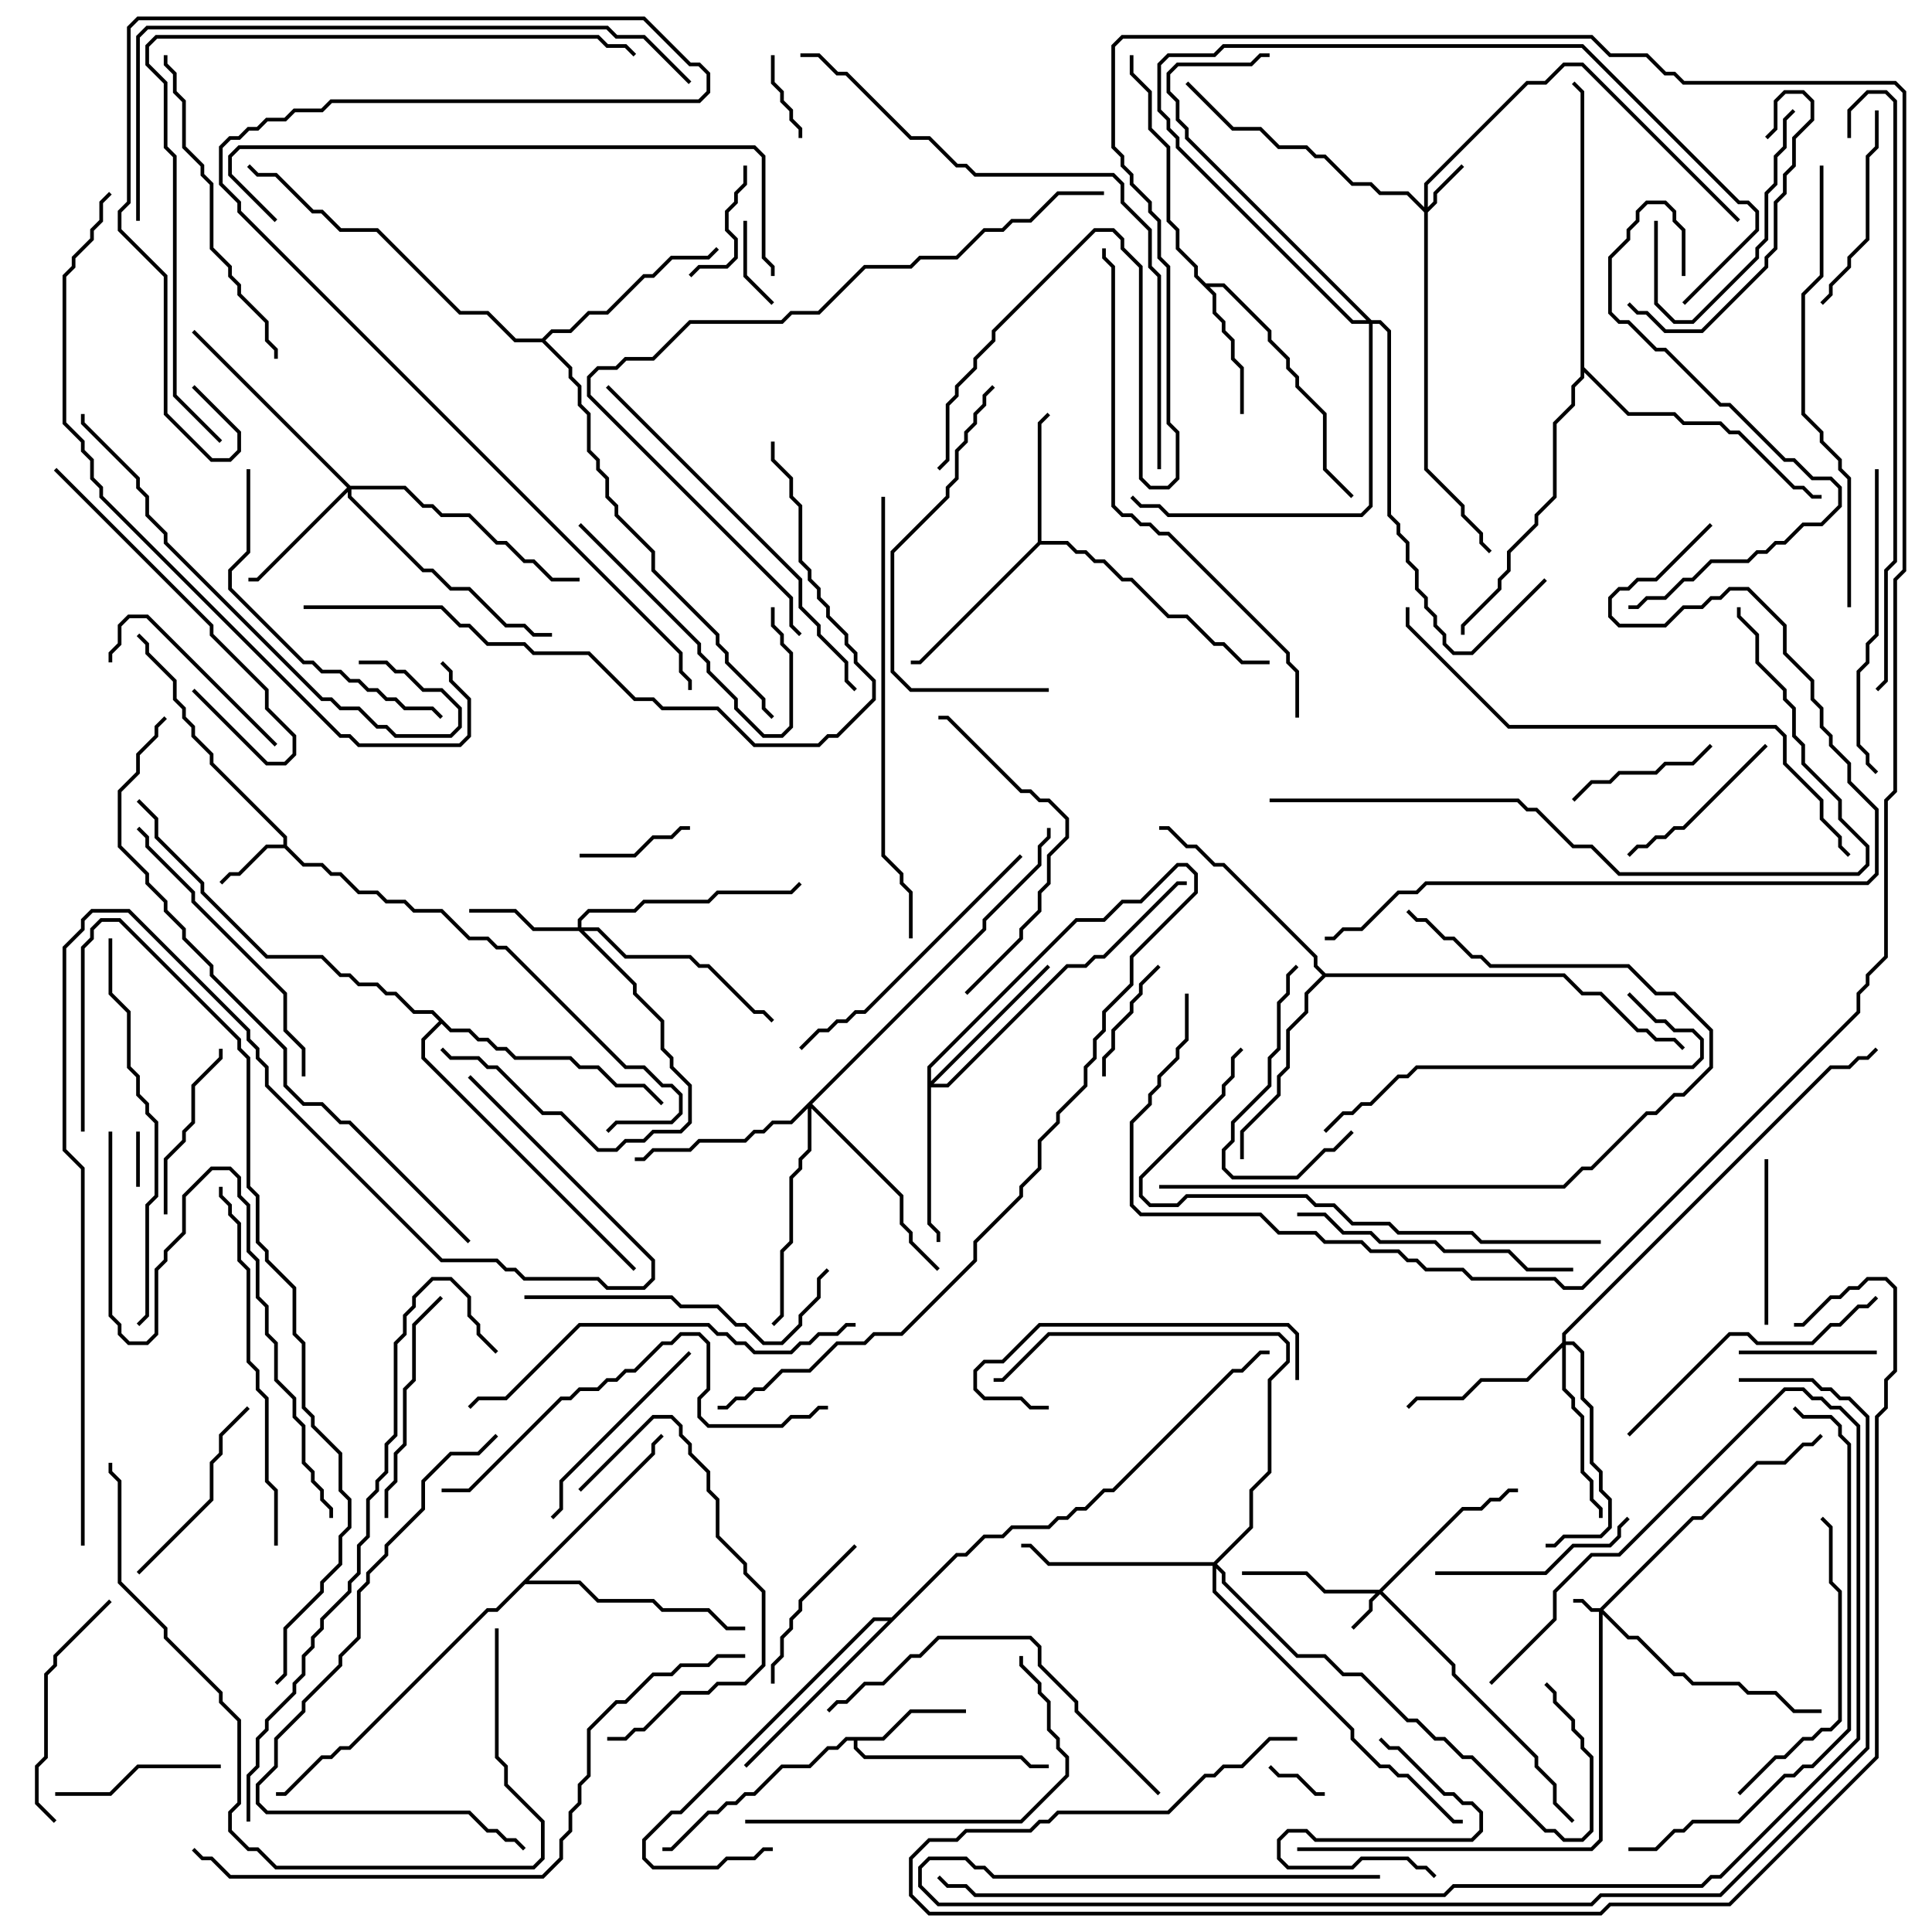 <svg version="1.1" width="105" height="105" xmlns="http://www.w3.org/2000/svg"><path d="M15.4,45.9L15.4,45.541L11.4,41.541L11.4,41.041L10.4,40.041L10.4,39.541L9.9,39.041L9.9,38.541L9.4,38.041L9.4,37.041L7.9,35.541L7.9,35.041L7.429,34.571L7.571,34.429L8.1,34.959L8.1,35.459L9.6,36.959L9.6,37.959L10.1,38.459L10.1,38.959L10.6,39.459L10.6,39.959L11.6,40.959L11.6,41.459L15.6,45.459L15.6,45.959L16.541,46.9L17.541,46.9L18.041,47.4L18.541,47.4L19.541,48.4L20.541,48.4L21.041,48.9L22.041,48.9L22.541,49.4L24.041,49.4L25.541,50.9L26.541,50.9L27.041,51.4L27.541,51.4L34.041,57.9L35.041,57.9L36.041,58.9L36.541,58.9L37.1,59.459L37.1,60.541L36.541,61.1L33.541,61.1L33.071,61.571L32.929,61.429L33.459,60.9L36.459,60.9L36.9,60.459L36.9,59.541L36.459,59.1L35.959,59.1L34.959,58.1L33.959,58.1L27.459,51.6L26.959,51.6L26.459,51.1L25.459,51.1L23.959,49.6L22.459,49.6L21.959,49.1L20.959,49.1L20.459,48.6L19.459,48.6L18.459,47.6L17.959,47.6L17.459,47.1L16.459,47.1L15.459,46.1L14.541,46.1L13.041,47.6L12.541,47.6L12.071,48.071L11.929,47.929L12.459,47.4L12.959,47.4L14.459,45.9z" stroke="none"/><path d="M47.959,94.4L49.459,92.9L52.5,92.9L52.5,93.1L49.541,93.1L48.041,94.6L46.6,94.6L46.6,94.959L47.041,95.4L55.541,95.4L56.041,95.9L57,95.9L57,96.1L55.959,96.1L55.459,95.6L46.959,95.6L46.4,95.041L46.4,94.6L46.041,94.6L45.541,95.1L45.041,95.1L44.041,96.1L42.541,96.1L41.041,97.6L40.541,97.6L40.041,98.1L39.541,98.1L39.041,98.6L38.541,98.6L36.541,100.6L36,100.6L36,100.4L36.459,100.4L38.459,98.4L38.959,98.4L39.459,97.9L39.959,97.9L40.459,97.4L40.959,97.4L42.459,95.9L43.959,95.9L44.959,94.9L45.459,94.9L45.959,94.4z" stroke="none"/><path d="M56.4,29.459L56.4,22.959L56.929,22.429L57.071,22.571L56.6,23.041L56.6,29.4L58.041,29.4L58.541,29.9L59.041,29.9L59.541,30.4L60.041,30.4L61.041,31.4L61.541,31.4L63.541,33.4L64.541,33.4L66.041,34.9L66.541,34.9L67.541,35.9L69,35.9L69,36.1L67.459,36.1L66.459,35.1L65.959,35.1L64.459,33.6L63.459,33.6L61.459,31.6L60.959,31.6L59.959,30.6L59.459,30.6L58.959,30.1L58.459,30.1L57.959,29.6L56.541,29.6L50.041,36.1L49.5,36.1L49.5,35.9L49.959,35.9z" stroke="none"/><path d="M65.541,15.4L66.541,15.4L69.1,17.959L69.1,18.459L70.1,19.459L70.1,19.959L70.6,20.459L70.6,20.959L72.1,22.459L72.1,25.459L73.571,26.929L73.429,27.071L71.9,25.541L71.9,22.541L70.4,21.041L70.4,20.541L69.9,20.041L69.9,19.541L68.9,18.541L68.9,18.041L66.459,15.6L65.741,15.6L66.1,15.959L66.1,16.959L66.6,17.459L66.6,17.959L67.1,18.459L67.1,19.459L67.6,19.959L67.6,22.5L67.4,22.5L67.4,20.041L66.9,19.541L66.9,18.541L66.4,18.041L66.4,17.541L65.9,17.041L65.9,16.041L64.9,15.041L64.9,14.541L63.9,13.541L63.9,12.541L63.4,12.041L63.4,8.041L62.4,7.041L62.4,5.041L61.4,4.041L61.4,3L61.6,3L61.6,3.959L62.6,4.959L62.6,6.959L63.6,7.959L63.6,11.959L64.1,12.459L64.1,13.459L65.1,14.459L65.1,14.959z" stroke="none"/><path d="M29.459,18.4L29.959,17.9L30.959,17.9L31.959,16.9L32.959,16.9L34.959,14.9L35.459,14.9L36.459,13.9L38.459,13.9L38.929,13.429L39.071,13.571L38.541,14.1L36.541,14.1L35.541,15.1L35.041,15.1L33.041,17.1L32.041,17.1L31.041,18.1L30.041,18.1L29.641,18.5L31.1,19.959L31.1,20.459L31.6,20.959L31.6,21.959L32.1,22.459L32.1,24.459L32.6,24.959L32.6,25.459L33.1,25.959L33.1,26.959L33.6,27.459L33.6,27.959L35.6,29.959L35.6,30.959L39.1,34.459L39.1,34.959L39.6,35.459L39.6,35.959L41.6,37.959L41.6,38.459L42.071,38.929L41.929,39.071L41.4,38.541L41.4,38.041L39.4,36.041L39.4,35.541L38.9,35.041L38.9,34.541L35.4,31.041L35.4,30.041L33.4,28.041L33.4,27.541L32.9,27.041L32.9,26.041L32.4,25.541L32.4,25.041L31.9,24.541L31.9,22.541L31.4,22.041L31.4,21.041L30.9,20.541L30.9,20.041L29.459,18.6L27.959,18.6L26.459,17.1L24.959,17.1L20.459,12.6L18.459,12.6L17.459,11.6L16.959,11.6L14.959,9.6L13.959,9.6L13.429,9.071L13.571,8.929L14.041,9.4L15.041,9.4L17.041,11.4L17.541,11.4L18.541,12.4L20.541,12.4L25.041,16.9L26.541,16.9L28.041,18.4z" stroke="none"/><path d="M35.4,78.959L35.4,78.459L35.929,77.929L36.071,78.071L35.6,78.541L35.6,79.041L28.741,85.9L31.541,85.9L32.541,86.9L35.541,86.9L36.041,87.4L38.541,87.4L39.541,88.4L40.5,88.4L40.5,88.6L39.459,88.6L38.459,87.6L35.959,87.6L35.459,87.1L32.459,87.1L31.459,86.1L28.541,86.1L27.041,87.6L26.541,87.6L19.041,95.1L18.541,95.1L18.041,95.6L17.541,95.6L15.541,97.6L15,97.6L15,97.4L15.459,97.4L17.459,95.4L17.959,95.4L18.459,94.9L18.959,94.9L26.459,87.4L26.959,87.4z" stroke="none"/><path d="M72.041,52.9L85.041,52.9L86.041,53.9L87.041,53.9L89.041,55.9L89.541,55.9L90.041,56.4L91.041,56.4L91.571,56.929L91.429,57.071L90.959,56.6L89.959,56.6L89.459,56.1L88.959,56.1L86.959,54.1L85.959,54.1L84.959,53.1L72.041,53.1L71.1,54.041L71.1,55.041L70.1,56.041L70.1,58.041L69.6,58.541L69.6,59.541L67.6,61.541L67.6,63L67.4,63L67.4,61.459L69.4,59.459L69.4,58.459L69.9,57.959L69.9,55.959L70.9,54.959L70.9,53.959L71.859,53L71.4,52.541L71.4,52.041L66.459,47.1L65.959,47.1L64.959,46.1L64.459,46.1L63.459,45.1L63,45.1L63,44.9L63.541,44.9L64.541,45.9L65.041,45.9L66.041,46.9L66.541,46.9L71.6,51.959L71.6,52.459z" stroke="none"/><path d="M48.459,87.9L51.959,84.4L52.459,84.4L53.459,83.4L54.459,83.4L54.959,82.9L56.959,82.9L57.459,82.4L57.959,82.4L58.459,81.9L58.959,81.9L59.959,80.9L60.459,80.9L66.959,74.4L67.459,74.4L68.459,73.4L69,73.4L69,73.6L68.541,73.6L67.541,74.6L67.041,74.6L60.541,81.1L60.041,81.1L59.041,82.1L58.541,82.1L58.041,82.6L57.541,82.6L57.041,83.1L55.041,83.1L54.541,83.6L53.541,83.6L52.541,84.6L52.041,84.6L40.571,96.071L40.429,95.929L48.259,88.1L47.541,88.1L37.041,98.6L36.541,98.6L35.1,100.041L35.1,100.959L35.541,101.4L38.959,101.4L39.459,100.9L40.959,100.9L41.459,100.4L42,100.4L42,100.6L41.541,100.6L41.041,101.1L39.541,101.1L39.041,101.6L35.459,101.6L34.9,101.041L34.9,99.959L36.459,98.4L36.959,98.4L47.459,87.9z" stroke="none"/><path d="M24.541,55.9L25.541,55.9L26.041,56.4L26.541,56.4L27.041,56.9L27.541,56.9L28.041,57.4L31.041,57.4L31.541,57.9L32.541,57.9L33.541,58.9L35.041,58.9L36.071,59.929L35.929,60.071L34.959,59.1L33.459,59.1L32.459,58.1L31.459,58.1L30.959,57.6L27.959,57.6L27.459,57.1L26.959,57.1L26.459,56.6L25.959,56.6L25.459,56.1L24.459,56.1L24,55.641L23.1,56.541L23.1,57.459L34.571,68.929L34.429,69.071L22.9,57.541L22.9,56.459L23.859,55.5L23.459,55.1L22.459,55.1L21.459,54.1L20.959,54.1L20.459,53.6L19.459,53.6L18.959,53.1L18.459,53.1L17.459,52.1L14.459,52.1L10.9,48.541L10.9,48.041L8.4,45.541L8.4,44.541L7.429,43.571L7.571,43.429L8.6,44.459L8.6,45.459L11.1,47.959L11.1,48.459L14.541,51.9L17.541,51.9L18.541,52.9L19.041,52.9L19.541,53.4L20.541,53.4L21.041,53.9L21.541,53.9L22.541,54.9L23.541,54.9z" stroke="none"/><path d="M85.9,5.041L85.429,4.571L85.571,4.429L86.1,4.959L86.1,19.959L88.541,22.4L91.041,22.4L91.541,22.9L93.541,22.9L94.041,23.4L94.541,23.4L97.541,26.4L98.041,26.4L98.541,26.9L99,26.9L99,27.1L98.459,27.1L97.959,26.6L97.459,26.6L94.459,23.6L93.959,23.6L93.459,23.1L91.459,23.1L90.959,22.6L88.459,22.6L86.1,20.241L86.1,20.541L85.6,21.041L85.6,22.041L84.6,23.041L84.6,27.041L83.6,28.041L83.6,28.541L82.1,30.041L82.1,31.041L81.6,31.541L81.6,32.041L79.6,34.041L79.6,34.5L79.4,34.5L79.4,33.959L81.4,31.959L81.4,31.459L81.9,30.959L81.9,29.959L83.4,28.459L83.4,27.959L84.4,26.959L84.4,22.959L85.4,21.959L85.4,20.959L85.9,20.459z" stroke="none"/><path d="M86.959,87.4L91.959,82.4L92.459,82.4L95.459,79.4L96.959,79.4L97.959,78.4L98.459,78.4L98.929,77.929L99.071,78.071L98.541,78.6L98.041,78.6L97.041,79.6L95.541,79.6L92.541,82.6L92.041,82.6L87.141,87.5L88.541,88.9L89.041,88.9L91.041,90.9L91.541,90.9L92.041,91.4L94.541,91.4L95.041,91.9L96.541,91.9L97.541,92.9L99,92.9L99,93.1L97.459,93.1L96.459,92.1L94.959,92.1L94.459,91.6L91.959,91.6L91.459,91.1L90.959,91.1L88.959,89.1L88.459,89.1L87.1,87.741L87.1,100.041L86.541,100.6L70.5,100.6L70.5,100.4L86.459,100.4L86.9,99.959L86.9,87.6L86.459,87.6L85.959,87.1L85.5,87.1L85.5,86.9L86.041,86.9L86.541,87.4z" stroke="none"/><path d="M74.959,86.4L79.459,81.9L80.459,81.9L80.959,81.4L81.459,81.4L81.959,80.9L82.5,80.9L82.5,81.1L82.041,81.1L81.541,81.6L81.041,81.6L80.541,82.1L79.541,82.1L75.141,86.5L79.1,90.459L79.1,90.959L83.6,95.459L83.6,95.959L84.6,96.959L84.6,97.959L85.571,98.929L85.429,99.071L84.4,98.041L84.4,97.041L83.4,96.041L83.4,95.541L78.9,91.041L78.9,90.541L75,86.641L74.6,87.041L74.6,87.541L73.571,88.571L73.429,88.429L74.4,87.459L74.4,86.959L74.759,86.6L71.959,86.6L70.959,85.6L67.5,85.6L67.5,85.4L71.041,85.4L72.041,86.4z" stroke="none"/><path d="M77.4,11.259L77.4,9.959L82.959,4.4L83.959,4.4L84.959,3.4L86.041,3.4L94.571,11.929L94.429,12.071L85.959,3.6L85.041,3.6L84.041,4.6L83.041,4.6L77.6,10.041L77.6,11.259L77.9,10.959L77.9,10.459L79.429,8.929L79.571,9.071L78.1,10.541L78.1,11.041L77.6,11.541L77.6,25.459L79.6,27.459L79.6,27.959L80.6,28.959L80.6,29.459L81.071,29.929L80.929,30.071L80.4,29.541L80.4,29.041L79.4,28.041L79.4,27.541L77.4,25.541L77.4,11.541L76.459,10.6L74.959,10.6L74.459,10.1L73.459,10.1L71.959,8.6L71.459,8.6L70.959,8.1L69.459,8.1L68.459,7.1L66.959,7.1L64.429,4.571L64.571,4.429L67.041,6.9L68.541,6.9L69.541,7.9L71.041,7.9L71.541,8.4L72.041,8.4L73.541,9.9L74.541,9.9L75.041,10.4L76.541,10.4z" stroke="none"/><path d="M31.4,50.4L31.4,49.959L31.959,49.4L34.459,49.4L34.959,48.9L38.459,48.9L38.959,48.4L42.959,48.4L43.429,47.929L43.571,48.071L43.041,48.6L39.041,48.6L38.541,49.1L35.041,49.1L34.541,49.6L32.041,49.6L31.6,50.041L31.6,50.4L32.541,50.4L34.041,51.9L37.541,51.9L38.041,52.4L38.541,52.4L41.041,54.9L41.541,54.9L42.071,55.429L41.929,55.571L41.459,55.1L40.959,55.1L38.459,52.6L37.959,52.6L37.459,52.1L33.959,52.1L32.459,50.6L31.741,50.6L34.6,53.459L34.6,53.959L36.1,55.459L36.1,56.959L36.6,57.459L36.6,57.959L37.6,58.959L37.6,61.041L37.041,61.6L35.541,61.6L35.041,62.1L34.041,62.1L33.541,62.6L32.459,62.6L30.459,60.6L29.459,60.6L26.959,58.1L26.459,58.1L25.959,57.6L24.459,57.6L23.929,57.071L24.071,56.929L24.541,57.4L26.041,57.4L26.541,57.9L27.041,57.9L29.541,60.4L30.541,60.4L32.541,62.4L33.459,62.4L33.959,61.9L34.959,61.9L35.459,61.4L36.959,61.4L37.4,60.959L37.4,59.041L36.4,58.041L36.4,57.541L35.9,57.041L35.9,55.541L34.4,54.041L34.4,53.541L31.459,50.6L28.959,50.6L27.959,49.6L25.5,49.6L25.5,49.4L28.041,49.4L29.041,50.4z" stroke="none"/><path d="M19.041,26.4L22.041,26.4L23.041,27.4L23.541,27.4L24.041,27.9L25.541,27.9L27.041,29.4L27.541,29.4L28.541,30.4L29.041,30.4L30.041,31.4L31.5,31.4L31.5,31.6L29.959,31.6L28.959,30.6L28.459,30.6L27.459,29.6L26.959,29.6L25.459,28.1L23.959,28.1L23.459,27.6L22.959,27.6L21.959,26.6L19.1,26.6L19.1,26.959L23.041,30.9L23.541,30.9L24.541,31.9L25.541,31.9L27.541,33.9L28.541,33.9L29.041,34.4L30,34.4L30,34.6L28.959,34.6L28.459,34.1L27.459,34.1L25.459,32.1L24.459,32.1L23.459,31.1L22.959,31.1L18.9,27.041L18.9,26.741L14.041,31.6L13.5,31.6L13.5,31.4L13.959,31.4L18.859,26.5L10.429,18.071L10.571,17.929z" stroke="none"/><path d="M50.4,57.959L58.459,49.9L59.959,49.9L60.959,48.9L61.959,48.9L63.959,46.9L64.541,46.9L65.1,47.459L65.1,48.541L61.6,52.041L61.6,53.541L60.1,55.041L60.1,56.041L59.6,56.541L59.6,57.541L59.1,58.041L59.1,59.041L57.6,60.541L57.6,61.041L56.6,62.041L56.6,63.541L55.6,64.541L55.6,65.041L53.1,67.541L53.1,68.541L49.041,72.6L47.541,72.6L47.041,73.1L45.541,73.1L44.041,74.6L42.541,74.6L41.541,75.6L41.041,75.6L40.541,76.1L40.041,76.1L39.541,76.6L39,76.6L39,76.4L39.459,76.4L39.959,75.9L40.459,75.9L40.959,75.4L41.459,75.4L42.459,74.4L43.959,74.4L45.459,72.9L46.959,72.9L47.459,72.4L48.959,72.4L52.9,68.459L52.9,67.459L55.4,64.959L55.4,64.459L56.4,63.459L56.4,61.959L57.4,60.959L57.4,60.459L58.9,58.959L58.9,57.959L59.4,57.459L59.4,56.459L59.9,55.959L59.9,54.959L61.4,53.459L61.4,51.959L64.9,48.459L64.9,47.541L64.459,47.1L64.041,47.1L62.041,49.1L61.041,49.1L60.041,50.1L58.541,50.1L50.6,58.041L50.6,58.759L56.929,52.429L57.071,52.571L50.741,58.9L51.459,58.9L57.959,52.4L58.959,52.4L59.459,51.9L59.959,51.9L63.959,47.9L64.5,47.9L64.5,48.1L64.041,48.1L60.041,52.1L59.541,52.1L59.041,52.6L58.041,52.6L51.541,59.1L50.6,59.1L50.6,66.459L51.1,66.959L51.1,67.5L50.9,67.5L50.9,67.041L50.4,66.541z" stroke="none"/><path d="M84.9,72.959L84.9,72.459L99.459,57.9L100.459,57.9L100.959,57.4L101.459,57.4L101.929,56.929L102.071,57.071L101.541,57.6L101.041,57.6L100.541,58.1L99.541,58.1L85.1,72.541L85.1,72.9L85.541,72.9L86.1,73.459L86.1,75.959L86.6,76.459L86.6,79.459L87.1,79.959L87.1,80.959L87.6,81.459L87.6,83.041L87.041,83.6L85.041,83.6L84.541,84.1L84,84.1L84,83.9L84.459,83.9L84.959,83.4L86.959,83.4L87.4,82.959L87.4,81.541L86.9,81.041L86.9,80.041L86.4,79.541L86.4,76.541L85.9,76.041L85.9,73.541L85.459,73.1L85.1,73.1L85.1,75.459L85.6,75.959L85.6,76.459L86.1,76.959L86.1,79.959L86.6,80.459L86.6,81.459L87.1,81.959L87.1,82.5L86.9,82.5L86.9,82.041L86.4,81.541L86.4,80.541L85.9,80.041L85.9,77.041L85.4,76.541L85.4,76.041L84.9,75.541L84.9,73.241L83.041,75.1L80.541,75.1L79.541,76.1L77.041,76.1L76.571,76.571L76.429,76.429L76.959,75.9L79.459,75.9L80.459,74.9L82.959,74.9z" stroke="none"/><path d="M53.4,50.459L53.4,49.959L56.4,46.959L56.4,45.959L56.9,45.459L56.9,45L57.1,45L57.1,45.541L56.6,46.041L56.6,47.041L53.6,50.041L53.6,50.541L44.141,60L49.1,64.959L49.1,66.459L49.6,66.959L49.6,67.459L51.071,68.929L50.929,69.071L49.4,67.541L49.4,67.041L48.9,66.541L48.9,65.041L44.1,60.241L44.1,62.541L43.6,63.041L43.6,63.541L43.1,64.041L43.1,67.541L42.6,68.041L42.6,71.541L42.071,72.071L41.929,71.929L42.4,71.459L42.4,67.959L42.9,67.459L42.9,63.959L43.4,63.459L43.4,62.959L43.9,62.459L43.9,60.241L43.041,61.1L42.041,61.1L41.541,61.6L41.041,61.6L40.541,62.1L38.041,62.1L37.541,62.6L35.541,62.6L35.041,63.1L34.5,63.1L34.5,62.9L34.959,62.9L35.459,62.4L37.459,62.4L37.959,61.9L40.459,61.9L40.959,61.4L41.459,61.4L41.959,60.9L42.959,60.9z" stroke="none"/><path d="M65.959,84.9L67.9,82.959L67.9,80.959L68.9,79.959L68.9,74.959L69.9,73.959L69.9,73.041L69.459,72.6L57.041,72.6L54.541,75.1L54,75.1L54,74.9L54.459,74.9L56.959,72.4L69.541,72.4L70.1,72.959L70.1,74.041L69.1,75.041L69.1,80.041L68.1,81.041L68.1,83.041L66.141,85L66.6,85.459L66.6,85.959L70.541,89.9L72.041,89.9L73.041,90.9L74.041,90.9L76.541,93.4L77.041,93.4L78.041,94.4L78.541,94.4L79.541,95.4L80.041,95.4L84.041,99.4L84.541,99.4L85.041,99.9L85.959,99.9L86.4,99.459L86.4,95.541L85.9,95.041L85.9,94.541L85.4,94.041L85.4,93.541L84.4,92.541L84.4,92.041L83.929,91.571L84.071,91.429L84.6,91.959L84.6,92.459L85.6,93.459L85.6,93.959L86.1,94.459L86.1,94.959L86.6,95.459L86.6,99.541L86.041,100.1L84.959,100.1L84.459,99.6L83.959,99.6L79.959,95.6L79.459,95.6L78.459,94.6L77.959,94.6L76.959,93.6L76.459,93.6L73.959,91.1L72.959,91.1L71.959,90.1L70.459,90.1L66.4,86.041L66.4,85.541L66.1,85.241L66.1,86.459L73.6,93.959L73.6,94.459L75.041,95.9L75.541,95.9L76.041,96.4L76.541,96.4L79.041,98.9L79.5,98.9L79.5,99.1L78.959,99.1L76.459,96.6L75.959,96.6L75.459,96.1L74.959,96.1L73.4,94.541L73.4,94.041L65.9,86.541L65.9,85.1L56.959,85.1L55.959,84.1L55.5,84.1L55.5,83.9L56.041,83.9L57.041,84.9z" stroke="none"/><path d="M74.541,17.4L75.041,17.4L75.6,17.959L75.6,27.959L76.1,28.459L76.1,28.959L76.6,29.459L76.6,30.459L77.1,30.959L77.1,31.959L77.6,32.459L77.6,32.959L78.1,33.459L78.1,33.959L78.6,34.459L78.6,34.959L79.041,35.4L79.959,35.4L83.929,31.429L84.071,31.571L80.041,35.6L78.959,35.6L78.4,35.041L78.4,34.541L77.9,34.041L77.9,33.541L77.4,33.041L77.4,32.541L76.9,32.041L76.9,31.041L76.4,30.541L76.4,29.541L75.9,29.041L75.9,28.541L75.4,28.041L75.4,18.041L74.959,17.6L74.6,17.6L74.6,27.541L74.041,28.1L63.459,28.1L62.959,27.6L61.959,27.6L61.429,27.071L61.571,26.929L62.041,27.4L63.041,27.4L63.541,27.9L73.959,27.9L74.4,27.459L74.4,17.6L73.459,17.6L63.9,8.041L63.9,7.541L63.4,7.041L63.4,6.541L62.9,6.041L62.9,3.459L63.459,2.9L65.959,2.9L66.459,2.4L86.041,2.4L94.541,10.9L95.041,10.9L95.6,11.459L95.6,12.541L91.571,16.571L91.429,16.429L95.4,12.459L95.4,11.541L94.959,11.1L94.459,11.1L85.959,2.6L66.541,2.6L66.041,3.1L63.541,3.1L63.1,3.541L63.1,5.959L63.6,6.459L63.6,6.959L64.1,7.459L64.1,7.959L73.541,17.4L74.259,17.4L64.4,7.541L64.4,7.041L63.9,6.541L63.9,5.541L63.4,5.041L63.4,3.959L63.959,3.4L67.959,3.4L68.459,2.9L69,2.9L69,3.1L68.541,3.1L68.041,3.6L64.041,3.6L63.6,4.041L63.6,4.959L64.1,5.459L64.1,6.459L64.6,6.959L64.6,7.459z" stroke="none"/><path d="M7.6,64.5L7.4,64.5L7.4,61.5L7.6,61.5z" stroke="none"/><path d="M68.929,96.071L69.071,95.929L69.541,96.4L70.541,96.4L71.541,97.4L72,97.4L72,97.6L71.459,97.6L70.459,96.6L69.459,96.6z" stroke="none"/><path d="M40.4,12L40.6,12L40.6,14.959L42.071,16.429L41.929,16.571L40.4,15.041z" stroke="none"/><path d="M43.6,7.5L43.4,7.5L43.4,7.041L42.9,6.541L42.9,6.041L42.4,5.541L42.4,5.041L41.9,4.541L41.9,3L42.1,3L42.1,4.459L42.6,4.959L42.6,5.459L43.1,5.959L43.1,6.459L43.6,6.959z" stroke="none"/><path d="M37.5,44.9L37.5,45.1L37.041,45.1L36.541,45.6L35.541,45.6L34.541,46.6L31.5,46.6L31.5,46.4L34.459,46.4L35.459,45.4L36.459,45.4L36.959,44.9z" stroke="none"/><path d="M62.929,52.429L63.071,52.571L62.1,53.541L62.1,54.041L61.6,54.541L61.6,55.041L60.6,56.041L60.6,57.041L60.1,57.541L60.1,58.5L59.9,58.5L59.9,57.459L60.4,56.959L60.4,55.959L61.4,54.959L61.4,54.459L61.9,53.959L61.9,53.459z" stroke="none"/><path d="M40.4,9L40.6,9L40.6,10.041L40.1,10.541L40.1,11.041L39.6,11.541L39.6,12.459L40.1,12.959L40.1,14.041L39.541,14.6L38.041,14.6L37.571,15.071L37.429,14.929L37.959,14.4L39.459,14.4L39.9,13.959L39.9,13.041L39.4,12.541L39.4,11.459L39.9,10.959L39.9,10.459L40.4,9.959z" stroke="none"/><path d="M94.5,73.6L94.5,73.4L102,73.4L102,73.6z" stroke="none"/><path d="M92.929,40.429L93.071,40.571L92.041,41.6L90.541,41.6L90.041,42.1L88.041,42.1L87.541,42.6L86.541,42.6L85.571,43.571L85.429,43.429L86.459,42.4L87.459,42.4L87.959,41.9L89.959,41.9L90.459,41.4L91.959,41.4z" stroke="none"/><path d="M74.929,94.571L75.071,94.429L75.541,94.9L76.041,94.9L78.541,97.4L79.041,97.4L79.541,97.9L80.041,97.9L80.6,98.459L80.6,99.541L80.041,100.1L71.459,100.1L70.959,99.6L70.041,99.6L69.6,100.041L69.6,100.959L70.041,101.4L73.459,101.4L73.959,100.9L76.541,100.9L77.041,101.4L77.541,101.4L78.071,101.929L77.929,102.071L77.459,101.6L76.959,101.6L76.459,101.1L74.041,101.1L73.541,101.6L69.959,101.6L69.4,101.041L69.4,99.959L69.959,99.4L71.041,99.4L71.541,99.9L79.959,99.9L80.4,99.459L80.4,98.541L79.959,98.1L79.459,98.1L78.959,97.6L78.459,97.6L75.959,95.1L75.459,95.1z" stroke="none"/><path d="M46.429,83.929L46.571,84.071L43.6,87.041L43.6,87.541L43.1,88.041L43.1,88.541L42.6,89.041L42.6,90.041L42.1,90.541L42.1,91.5L41.9,91.5L41.9,90.459L42.4,89.959L42.4,88.959L42.9,88.459L42.9,87.959L43.4,87.459L43.4,86.959z" stroke="none"/><path d="M96.1,72L95.9,72L95.9,63L96.1,63z" stroke="none"/><path d="M3,97.6L3,97.4L5.959,97.4L7.459,95.9L12,95.9L12,96.1L7.541,96.1L6.041,97.6z" stroke="none"/><path d="M9.1,66L8.9,66L8.9,62.959L9.9,61.959L9.9,61.459L10.4,60.959L10.4,58.959L11.9,57.459L11.9,57L12.1,57L12.1,57.541L10.6,59.041L10.6,61.041L10.1,61.541L10.1,62.041L9.1,63.041z" stroke="none"/><path d="M70.429,52.429L70.571,52.571L70.1,53.041L70.1,54.041L69.6,54.541L69.6,57.041L69.1,57.541L69.1,59.041L67.1,61.041L67.1,62.041L66.6,62.541L66.6,63.459L67.041,63.9L70.459,63.9L71.959,62.4L72.459,62.4L73.429,61.429L73.571,61.571L72.541,62.6L72.041,62.6L70.541,64.1L66.959,64.1L66.4,63.541L66.4,62.459L66.9,61.959L66.9,60.959L68.9,58.959L68.9,57.459L69.4,56.959L69.4,54.459L69.9,53.959L69.9,52.959z" stroke="none"/><path d="M95.929,40.429L96.071,40.571L91.541,45.1L91.041,45.1L90.541,45.6L90.041,45.6L89.541,46.1L89.041,46.1L88.571,46.571L88.429,46.429L88.959,45.9L89.459,45.9L89.959,45.4L90.459,45.4L90.959,44.9L91.459,44.9z" stroke="none"/><path d="M89.9,12L90.1,12L90.1,16.459L91.041,17.4L91.959,17.4L95.4,13.959L95.4,13.459L95.9,12.959L95.9,10.459L96.4,9.959L96.4,8.459L96.9,7.959L96.9,6.459L97.429,5.929L97.571,6.071L97.1,6.541L97.1,8.041L96.6,8.541L96.6,10.041L96.1,10.541L96.1,13.041L95.6,13.541L95.6,14.041L92.041,17.6L90.959,17.6L89.9,16.541z" stroke="none"/><path d="M15.071,40.429L14.929,40.571L7.959,33.6L7.041,33.6L6.6,34.041L6.6,35.041L6.1,35.541L6.1,36L5.9,36L5.9,35.459L6.4,34.959L6.4,33.959L6.959,33.4L8.041,33.4z" stroke="none"/><path d="M7.571,85.571L7.429,85.429L11.4,81.459L11.4,79.459L11.9,78.959L11.9,77.959L13.429,76.429L13.571,76.571L12.1,78.041L12.1,79.041L11.6,79.541L11.6,81.541z" stroke="none"/><path d="M78,85.6L78,85.4L83.959,85.4L85.459,83.9L87.459,83.9L87.9,83.459L87.9,82.959L88.429,82.429L88.571,82.571L88.1,83.041L88.1,83.541L87.541,84.1L85.541,84.1L84.041,85.6z" stroke="none"/><path d="M99.071,16.571L98.929,16.429L99.4,15.959L99.4,15.459L100.4,14.459L100.4,13.959L101.4,12.959L101.4,8.459L101.9,7.959L101.9,6L102.1,6L102.1,8.041L101.6,8.541L101.6,13.041L100.6,14.041L100.6,14.541L99.6,15.541L99.6,16.041z" stroke="none"/><path d="M31.429,28.571L31.571,28.429L38.1,34.959L38.1,35.459L38.6,35.959L38.6,36.459L40.1,37.959L40.1,38.459L41.541,39.9L42.459,39.9L42.9,39.459L42.9,35.541L42.4,35.041L42.4,34.541L41.9,34.041L41.9,33L42.1,33L42.1,33.959L42.6,34.459L42.6,34.959L43.1,35.459L43.1,39.541L42.541,40.1L41.459,40.1L39.9,38.541L39.9,38.041L38.4,36.541L38.4,36.041L37.9,35.541L37.9,35.041z" stroke="none"/><path d="M37.429,73.429L37.571,73.571L30.6,80.541L30.6,82.041L30.071,82.571L29.929,82.429L30.4,81.959L30.4,80.459z" stroke="none"/><path d="M88.429,16.571L88.571,16.429L89.041,16.9L89.541,16.9L90.541,17.9L92.459,17.9L95.9,14.459L95.9,13.959L96.4,13.459L96.4,10.959L96.9,10.459L96.9,9.459L97.4,8.959L97.4,7.459L98.4,6.459L98.4,5.541L97.959,5.1L97.041,5.1L96.6,5.541L96.6,7.041L96.071,7.571L95.929,7.429L96.4,6.959L96.4,5.459L96.959,4.9L98.041,4.9L98.6,5.459L98.6,6.541L97.6,7.541L97.6,9.041L97.1,9.541L97.1,10.541L96.6,11.041L96.6,13.541L96.1,14.041L96.1,14.541L92.541,18.1L90.459,18.1L89.459,17.1L88.959,17.1z" stroke="none"/><path d="M21.1,82.5L20.9,82.5L20.9,80.959L21.4,80.459L21.4,78.959L21.9,78.459L21.9,75.459L22.4,74.959L22.4,71.959L23.929,70.429L24.071,70.571L22.6,72.041L22.6,75.041L22.1,75.541L22.1,78.541L21.6,79.041L21.6,80.541L21.1,81.041z" stroke="none"/><path d="M5.929,86.929L6.071,87.071L3.1,90.041L3.1,90.541L2.6,91.041L2.6,95.541L2.1,96.041L2.1,97.959L3.071,98.929L2.929,99.071L1.9,98.041L1.9,95.959L2.4,95.459L2.4,90.959L2.9,90.459L2.9,89.959z" stroke="none"/><path d="M70.6,75L70.4,75L70.4,72.541L69.959,72.1L56.541,72.1L54.541,74.1L53.541,74.1L53.1,74.541L53.1,75.459L53.541,75.9L55.541,75.9L56.041,76.4L57,76.4L57,76.6L55.959,76.6L55.459,76.1L53.459,76.1L52.9,75.541L52.9,74.459L53.459,73.9L54.459,73.9L56.459,71.9L70.041,71.9L70.6,72.459z" stroke="none"/><path d="M33,94.6L33,94.4L33.959,94.4L34.459,93.9L34.959,93.9L36.959,91.9L38.459,91.9L38.959,91.4L40.459,91.4L41.4,90.459L41.4,86.541L40.4,85.541L40.4,85.041L38.9,83.541L38.9,81.541L38.4,81.041L38.4,80.041L37.4,79.041L37.4,78.541L36.9,78.041L36.9,77.541L36.459,77.1L35.541,77.1L31.571,81.071L31.429,80.929L35.459,76.9L36.541,76.9L37.1,77.459L37.1,77.959L37.6,78.459L37.6,78.959L38.6,79.959L38.6,80.959L39.1,81.459L39.1,83.459L40.6,84.959L40.6,85.459L41.6,86.459L41.6,90.541L40.541,91.6L39.041,91.6L38.541,92.1L37.041,92.1L35.041,94.1L34.541,94.1L34.041,94.6z" stroke="none"/><path d="M2.929,25.571L3.071,25.429L11.6,33.959L11.6,34.459L14.6,37.459L14.6,38.459L16.1,39.959L16.1,41.041L15.541,41.6L14.459,41.6L10.429,37.571L10.571,37.429L14.541,41.4L15.459,41.4L15.9,40.959L15.9,40.041L14.4,38.541L14.4,37.541L11.4,34.541L11.4,34.041z" stroke="none"/><path d="M52.571,54.071L52.429,53.929L55.4,50.959L55.4,50.459L56.4,49.459L56.4,48.459L56.9,47.959L56.9,46.459L57.9,45.459L57.9,44.541L56.959,43.6L56.459,43.6L55.959,43.1L55.459,43.1L51.459,39.1L51,39.1L51,38.9L51.541,38.9L55.541,42.9L56.041,42.9L56.541,43.4L57.041,43.4L58.1,44.459L58.1,45.541L57.1,46.541L57.1,48.041L56.6,48.541L56.6,49.541L55.6,50.541L55.6,51.041z" stroke="none"/><path d="M85.5,68.9L85.5,69.1L82.959,69.1L81.959,68.1L78.459,68.1L77.959,67.6L74.959,67.6L74.459,67.1L72.959,67.1L71.959,66.1L70.5,66.1L70.5,65.9L72.041,65.9L73.041,66.9L74.541,66.9L75.041,67.4L78.041,67.4L78.541,67.9L82.041,67.9L83.041,68.9z" stroke="none"/><path d="M101.929,70.429L102.071,70.571L101.541,71.1L101.041,71.1L100.041,72.1L99.541,72.1L98.541,73.1L95.459,73.1L94.959,72.6L94.041,72.6L88.571,78.071L88.429,77.929L93.959,72.4L95.041,72.4L95.541,72.9L98.459,72.9L99.459,71.9L99.959,71.9L100.959,70.9L101.459,70.9z" stroke="none"/><path d="M94.571,97.571L94.429,97.429L96.459,95.4L96.959,95.4L97.959,94.4L98.459,94.4L98.959,93.9L99.459,93.9L99.9,93.459L99.9,86.541L99.4,86.041L99.4,83.041L98.929,82.571L99.071,82.429L99.6,82.959L99.6,85.959L100.1,86.459L100.1,93.541L99.541,94.1L99.041,94.1L98.541,94.6L98.041,94.6L97.041,95.6L96.541,95.6z" stroke="none"/><path d="M55.429,46.429L55.571,46.571L47.041,55.1L46.541,55.1L46.041,55.6L45.541,55.6L45.041,56.1L44.541,56.1L43.571,57.071L43.429,56.929L44.459,55.9L44.959,55.9L45.459,55.4L45.959,55.4L46.459,54.9L46.959,54.9z" stroke="none"/><path d="M7.429,45.071L7.571,44.929L8.1,45.459L8.1,45.959L10.6,48.459L10.6,48.959L15.6,53.959L15.6,55.959L16.6,56.959L16.6,58.5L16.4,58.5L16.4,57.041L15.4,56.041L15.4,54.041L10.4,49.041L10.4,48.541L7.9,46.041L7.9,45.541z" stroke="none"/><path d="M101.9,25.5L102.1,25.5L102.1,34.541L101.6,35.041L101.6,36.041L101.1,36.541L101.1,40.459L101.6,40.959L101.6,41.459L102.071,41.929L101.929,42.071L101.4,41.541L101.4,41.041L100.9,40.541L100.9,36.459L101.4,35.959L101.4,34.959L101.9,34.459z" stroke="none"/><path d="M28.5,70.6L28.5,70.4L36.541,70.4L37.041,70.9L39.041,70.9L40.041,71.9L40.541,71.9L41.541,72.9L42.459,72.9L43.4,71.959L43.4,71.459L44.4,70.459L44.4,69.459L44.929,68.929L45.071,69.071L44.6,69.541L44.6,70.541L43.6,71.541L43.6,72.041L42.541,73.1L41.459,73.1L40.459,72.1L39.959,72.1L38.959,71.1L36.959,71.1L36.459,70.6z" stroke="none"/><path d="M57,37.4L57,37.6L49.459,37.6L48.4,36.541L48.4,29.959L51.4,26.959L51.4,26.459L51.9,25.959L51.9,24.459L52.4,23.959L52.4,23.459L52.9,22.959L52.9,22.459L53.4,21.959L53.4,21.459L53.929,20.929L54.071,21.071L53.6,21.541L53.6,22.041L53.1,22.541L53.1,23.041L52.6,23.541L52.6,24.041L52.1,24.541L52.1,26.041L51.6,26.541L51.6,27.041L48.6,30.041L48.6,36.459L49.541,37.4z" stroke="none"/><path d="M13.4,25.5L13.6,25.5L13.6,30.041L12.6,31.041L12.6,31.959L16.541,35.9L17.041,35.9L17.541,36.4L18.541,36.4L19.041,36.9L19.541,36.9L20.041,37.4L20.541,37.4L21.041,37.9L21.541,37.9L22.041,38.4L23.541,38.4L24.071,38.929L23.929,39.071L23.459,38.6L21.959,38.6L21.459,38.1L20.959,38.1L20.459,37.6L19.959,37.6L19.459,37.1L18.959,37.1L18.459,36.6L17.459,36.6L16.959,36.1L16.459,36.1L12.4,32.041L12.4,30.959L13.4,29.959z" stroke="none"/><path d="M40.5,99.1L40.5,98.9L55.459,98.9L57.9,96.459L57.9,95.541L57.4,95.041L57.4,94.541L56.9,94.041L56.9,92.541L56.4,92.041L56.4,91.541L55.4,90.541L55.4,90L55.6,90L55.6,90.459L56.6,91.459L56.6,91.959L57.1,92.459L57.1,93.959L57.6,94.459L57.6,94.959L58.1,95.459L58.1,96.541L55.541,99.1z" stroke="none"/><path d="M8.9,3L9.1,3L9.1,3.459L9.6,3.959L9.6,4.959L10.1,5.459L10.1,7.959L11.1,8.959L11.1,9.459L11.6,9.959L11.6,13.459L12.6,14.459L12.6,14.959L13.1,15.459L13.1,15.959L14.6,17.459L14.6,18.459L15.1,18.959L15.1,19.5L14.9,19.5L14.9,19.041L14.4,18.541L14.4,17.541L12.9,16.041L12.9,15.541L12.4,15.041L12.4,14.541L11.4,13.541L11.4,10.041L10.9,9.541L10.9,9.041L9.9,8.041L9.9,5.541L9.4,5.041L9.4,4.041L8.9,3.541z" stroke="none"/><path d="M88.429,54.071L88.571,53.929L90.041,55.4L90.541,55.4L91.041,55.9L92.041,55.9L92.6,56.459L92.6,57.541L92.041,58.1L77.041,58.1L76.541,58.6L76.041,58.6L74.541,60.1L74.041,60.1L73.541,60.6L73.041,60.6L72.071,61.571L71.929,61.429L72.959,60.4L73.459,60.4L73.959,59.9L74.459,59.9L75.959,58.4L76.459,58.4L76.959,57.9L91.959,57.9L92.4,57.459L92.4,56.541L91.959,56.1L90.959,56.1L90.459,55.6L89.959,55.6z" stroke="none"/><path d="M91.6,15L91.4,15L91.4,12.541L90.9,12.041L90.9,11.541L90.459,11.1L89.541,11.1L89.1,11.541L89.1,12.041L88.6,12.541L88.6,13.041L87.6,14.041L87.6,16.959L88.041,17.4L88.541,17.4L90.041,18.9L90.541,18.9L93.541,21.9L94.041,21.9L97.041,24.9L97.541,24.9L98.541,25.9L99.541,25.9L100.1,26.459L100.1,27.541L99.041,28.6L98.041,28.6L97.041,29.6L96.541,29.6L96.041,30.1L95.541,30.1L95.041,30.6L93.041,30.6L92.041,31.6L91.541,31.6L90.541,32.6L89.541,32.6L89.041,33.1L88.5,33.1L88.5,32.9L88.959,32.9L89.459,32.4L90.459,32.4L91.459,31.4L91.959,31.4L92.959,30.4L94.959,30.4L95.459,29.9L95.959,29.9L96.459,29.4L96.959,29.4L97.959,28.4L98.959,28.4L99.9,27.459L99.9,26.541L99.459,26.1L98.459,26.1L97.459,25.1L96.959,25.1L93.959,22.1L93.459,22.1L90.459,19.1L89.959,19.1L88.459,17.6L87.959,17.6L87.4,17.041L87.4,13.959L88.4,12.959L88.4,12.459L88.9,11.959L88.9,11.459L89.459,10.9L90.541,10.9L91.1,11.459L91.1,11.959L91.6,12.459z" stroke="none"/><path d="M63.071,97.429L62.929,97.571L58.4,93.041L58.4,92.541L56.4,90.541L56.4,89.541L55.959,89.1L51.041,89.1L50.041,90.1L49.541,90.1L48.041,91.6L47.041,91.6L46.041,92.6L45.541,92.6L45.071,93.071L44.929,92.929L45.459,92.4L45.959,92.4L46.959,91.4L47.959,91.4L49.459,89.9L49.959,89.9L50.959,88.9L56.041,88.9L56.6,89.459L56.6,90.459L58.6,92.459L58.6,92.959z" stroke="none"/><path d="M11.9,64.5L12.1,64.5L12.1,64.959L12.6,65.459L12.6,65.959L13.1,66.459L13.1,68.459L13.6,68.959L13.6,73.959L14.1,74.459L14.1,75.459L14.6,75.959L14.6,80.459L15.1,80.959L15.1,84L14.9,84L14.9,81.041L14.4,80.541L14.4,76.041L13.9,75.541L13.9,74.541L13.4,74.041L13.4,69.041L12.9,68.541L12.9,66.541L12.4,66.041L12.4,65.541L11.9,65.041z" stroke="none"/><path d="M19.5,36.1L19.5,35.9L21.041,35.9L21.541,36.4L22.041,36.4L23.041,37.4L24.041,37.4L25.1,38.459L25.1,39.541L24.541,40.1L21.459,40.1L20.959,39.6L20.459,39.6L19.459,38.6L18.459,38.6L17.959,38.1L17.459,38.1L8.9,29.541L8.9,29.041L7.9,28.041L7.9,27.041L7.4,26.541L7.4,26.041L4.4,23.041L4.4,22.5L4.6,22.5L4.6,22.959L7.6,25.959L7.6,26.459L8.1,26.959L8.1,27.959L9.1,28.959L9.1,29.459L17.541,37.9L18.041,37.9L18.541,38.4L19.541,38.4L20.541,39.4L21.041,39.4L21.541,39.9L24.459,39.9L24.9,39.459L24.9,38.541L23.959,37.6L22.959,37.6L21.959,36.6L21.459,36.6L20.959,36.1z" stroke="none"/><path d="M63,64.6L63,64.4L84.959,64.4L85.959,63.4L86.459,63.4L89.459,60.4L89.959,60.4L90.959,59.4L91.459,59.4L92.9,57.959L92.9,56.041L90.959,54.1L89.959,54.1L88.459,52.6L80.959,52.6L80.459,52.1L79.959,52.1L78.959,51.1L78.459,51.1L77.459,50.1L76.959,50.1L76.429,49.571L76.571,49.429L77.041,49.9L77.541,49.9L78.541,50.9L79.041,50.9L80.041,51.9L80.541,51.9L81.041,52.4L88.541,52.4L90.041,53.9L91.041,53.9L93.1,55.959L93.1,58.041L91.541,59.6L91.041,59.6L90.041,60.6L89.541,60.6L86.541,63.6L86.041,63.6L85.041,64.6z" stroke="none"/><path d="M5.9,51L6.1,51L6.1,53.959L7.1,54.959L7.1,57.959L7.6,58.459L7.6,59.459L8.1,59.959L8.1,60.459L8.6,60.959L8.6,65.041L8.1,65.541L8.1,71.541L7.571,72.071L7.429,71.929L7.9,71.459L7.9,65.459L8.4,64.959L8.4,61.041L7.9,60.541L7.9,60.041L7.4,59.541L7.4,58.541L6.9,58.041L6.9,55.041L5.9,54.041z" stroke="none"/><path d="M32.929,21.071L33.071,20.929L43.6,31.459L43.6,32.959L44.6,33.959L44.6,34.459L46.1,35.959L46.1,36.959L46.571,37.429L46.429,37.571L45.9,37.041L45.9,36.041L44.4,34.541L44.4,34.041L43.4,33.041L43.4,31.541z" stroke="none"/><path d="M24,81.1L24,80.9L25.459,80.9L30.459,75.9L30.959,75.9L31.459,75.4L32.459,75.4L32.959,74.9L33.459,74.9L33.959,74.4L34.459,74.4L35.959,72.9L36.459,72.9L36.959,72.4L38.041,72.4L38.6,72.959L38.6,75.541L38.1,76.041L38.1,76.959L38.541,77.4L42.459,77.4L42.959,76.9L43.959,76.9L44.459,76.4L45,76.4L45,76.6L44.541,76.6L44.041,77.1L43.041,77.1L42.541,77.6L38.459,77.6L37.9,77.041L37.9,75.959L38.4,75.459L38.4,73.041L37.959,72.6L37.041,72.6L36.541,73.1L36.041,73.1L34.541,74.6L34.041,74.6L33.541,75.1L33.041,75.1L32.541,75.6L31.541,75.6L31.041,76.1L30.541,76.1L25.541,81.1z" stroke="none"/><path d="M46.5,71.9L46.5,72.1L46.041,72.1L45.541,72.6L44.541,72.6L44.041,73.1L43.541,73.1L43.041,73.6L40.959,73.6L40.459,73.1L39.959,73.1L39.459,72.6L38.959,72.6L38.459,72.1L31.541,72.1L27.541,76.1L26.041,76.1L25.571,76.571L25.429,76.429L25.959,75.9L27.459,75.9L31.459,71.9L38.541,71.9L39.041,72.4L39.541,72.4L40.041,72.9L40.541,72.9L41.041,73.4L42.959,73.4L43.459,72.9L43.959,72.9L44.459,72.4L45.459,72.4L45.959,71.9z" stroke="none"/><path d="M87,67.4L87,67.6L80.459,67.6L79.959,67.1L75.959,67.1L75.459,66.6L73.459,66.6L72.459,65.6L71.459,65.6L70.959,65.1L64.541,65.1L64.041,65.6L62.459,65.6L61.9,65.041L61.9,63.959L66.4,59.459L66.4,58.959L66.9,58.459L66.9,57.459L67.429,56.929L67.571,57.071L67.1,57.541L67.1,58.541L66.6,59.041L66.6,59.541L62.1,64.041L62.1,64.959L62.541,65.4L63.959,65.4L64.459,64.9L71.041,64.9L71.541,65.4L72.541,65.4L73.541,66.4L75.541,66.4L76.041,66.9L80.041,66.9L80.541,67.4z" stroke="none"/><path d="M26.929,77.929L27.071,78.071L26.041,79.1L24.541,79.1L23.1,80.541L23.1,82.041L21.1,84.041L21.1,84.541L20.1,85.541L20.1,86.041L19.6,86.541L19.6,89.041L18.6,90.041L18.6,90.541L16.6,92.541L16.6,93.041L15.1,94.541L15.1,96.041L14.1,97.041L14.1,97.959L14.541,98.4L25.541,98.4L26.541,99.4L27.041,99.4L27.541,99.9L28.041,99.9L28.571,100.429L28.429,100.571L27.959,100.1L27.459,100.1L26.959,99.6L26.459,99.6L25.459,98.6L14.459,98.6L13.9,98.041L13.9,96.959L14.9,95.959L14.9,94.459L16.4,92.959L16.4,92.459L18.4,90.459L18.4,89.959L19.4,88.959L19.4,86.459L19.9,85.959L19.9,85.459L20.9,84.459L20.9,83.959L22.9,81.959L22.9,80.459L24.459,78.9L25.959,78.9z" stroke="none"/><path d="M26.9,88.5L27.1,88.5L27.1,95.459L27.6,95.959L27.6,96.959L29.6,98.959L29.6,101.041L29.041,101.6L14.959,101.6L13.959,100.6L13.459,100.6L12.4,99.541L12.4,98.459L12.9,97.959L12.9,93.541L11.9,92.541L11.9,92.041L8.9,89.041L8.9,88.541L6.4,86.041L6.4,80.541L5.9,80.041L5.9,79.5L6.1,79.5L6.1,79.959L6.6,80.459L6.6,85.959L9.1,88.459L9.1,88.959L12.1,91.959L12.1,92.459L13.1,93.459L13.1,98.041L12.6,98.541L12.6,99.459L13.541,100.4L14.041,100.4L15.041,101.4L28.959,101.4L29.4,100.959L29.4,99.041L27.4,97.041L27.4,96.041L26.9,95.541z" stroke="none"/><path d="M47.9,27L48.1,27L48.1,46.459L49.1,47.459L49.1,47.959L49.6,48.459L49.6,51L49.4,51L49.4,48.541L48.9,48.041L48.9,47.541L47.9,46.541z" stroke="none"/><path d="M98.9,9L99.1,9L99.1,15.041L98.1,16.041L98.1,22.459L99.1,23.459L99.1,23.959L100.1,24.959L100.1,25.459L100.6,25.959L100.6,33L100.4,33L100.4,26.041L99.9,25.541L99.9,25.041L98.9,24.041L98.9,23.541L97.9,22.541L97.9,15.959L98.9,14.959z" stroke="none"/><path d="M5.9,61.5L6.1,61.5L6.1,71.459L6.6,71.959L6.6,72.459L7.041,72.9L7.959,72.9L8.4,72.459L8.4,68.959L8.9,68.459L8.9,67.959L9.9,66.959L9.9,64.959L11.459,63.4L12.541,63.4L13.1,63.959L13.1,64.959L13.6,65.459L13.6,67.959L14.1,68.459L14.1,70.459L14.6,70.959L14.6,72.459L15.1,72.959L15.1,74.959L16.1,75.959L16.1,76.959L16.6,77.459L16.6,79.459L17.1,79.959L17.1,80.459L17.6,80.959L17.6,81.459L18.1,81.959L18.1,82.5L17.9,82.5L17.9,82.041L17.4,81.541L17.4,81.041L16.9,80.541L16.9,80.041L16.4,79.541L16.4,77.541L15.9,77.041L15.9,76.041L14.9,75.041L14.9,73.041L14.4,72.541L14.4,71.041L13.9,70.541L13.9,68.541L13.4,68.041L13.4,65.541L12.9,65.041L12.9,64.041L12.459,63.6L11.541,63.6L10.1,65.041L10.1,67.041L9.1,68.041L9.1,68.541L8.6,69.041L8.6,72.541L8.041,73.1L6.959,73.1L6.4,72.541L6.4,72.041L5.9,71.541z" stroke="none"/><path d="M88.5,100.6L88.5,100.4L89.959,100.4L90.959,99.4L91.459,99.4L91.959,98.9L94.459,98.9L96.959,96.4L97.459,96.4L97.959,95.9L98.459,95.9L100.4,93.959L100.4,78.541L99.9,78.041L99.9,77.541L99.459,77.1L97.959,77.1L97.429,76.571L97.571,76.429L98.041,76.9L99.541,76.9L100.1,77.459L100.1,77.959L100.6,78.459L100.6,94.041L98.541,96.1L98.041,96.1L97.541,96.6L97.041,96.6L94.541,99.1L92.041,99.1L91.541,99.6L91.041,99.6L90.041,100.6z" stroke="none"/><path d="M16.5,33.1L16.5,32.9L24.041,32.9L25.041,33.9L25.541,33.9L26.541,34.9L28.541,34.9L29.041,35.4L32.041,35.4L34.541,37.9L35.541,37.9L36.041,38.4L39.041,38.4L41.041,40.4L44.459,40.4L44.959,39.9L45.459,39.9L47.4,37.959L47.4,37.041L46.4,36.041L46.4,35.541L45.9,35.041L45.9,34.541L44.9,33.541L44.9,33.041L44.4,32.541L44.4,32.041L43.9,31.541L43.9,31.041L43.4,30.541L43.4,27.541L42.9,27.041L42.9,26.041L41.9,25.041L41.9,24L42.1,24L42.1,24.959L43.1,25.959L43.1,26.959L43.6,27.459L43.6,30.459L44.1,30.959L44.1,31.459L44.6,31.959L44.6,32.459L45.1,32.959L45.1,33.459L46.1,34.459L46.1,34.959L46.6,35.459L46.6,35.959L47.6,36.959L47.6,38.041L45.541,40.1L45.041,40.1L44.541,40.6L40.959,40.6L38.959,38.6L35.959,38.6L35.459,38.1L34.459,38.1L31.959,35.6L28.959,35.6L28.459,35.1L26.459,35.1L25.459,34.1L24.959,34.1L23.959,33.1z" stroke="none"/><path d="M15.071,11.929L14.929,12.071L12.4,9.541L12.4,8.459L12.959,7.9L41.041,7.9L41.6,8.459L41.6,13.959L42.1,14.459L42.1,15L41.9,15L41.9,14.541L41.4,14.041L41.4,8.541L40.959,8.1L13.041,8.1L12.6,8.541L12.6,9.459z" stroke="none"/><path d="M100.571,46.429L100.429,46.571L99.9,46.041L99.9,45.541L98.9,44.541L98.9,43.541L96.9,41.541L96.9,40.041L96.459,39.6L81.959,39.6L76.4,34.041L76.4,33L76.6,33L76.6,33.959L82.041,39.4L96.541,39.4L97.1,39.959L97.1,41.459L99.1,43.459L99.1,44.459L100.1,45.459L100.1,45.959z" stroke="none"/><path d="M70.6,39L70.4,39L70.4,36.541L69.9,36.041L69.9,35.541L63.459,29.1L62.959,29.1L62.459,28.6L61.959,28.6L61.459,28.1L60.959,28.1L60.4,27.541L60.4,14.541L59.9,14.041L59.9,13.5L60.1,13.5L60.1,13.959L60.6,14.459L60.6,27.459L61.041,27.9L61.541,27.9L62.041,28.4L62.541,28.4L63.041,28.9L63.541,28.9L70.1,35.459L70.1,35.959L70.6,36.459z" stroke="none"/><path d="M69,43.6L69,43.4L82.541,43.4L83.041,43.9L83.541,43.9L85.541,45.9L86.541,45.9L88.041,47.4L100.959,47.4L101.4,46.959L101.4,46.041L99.9,44.541L99.9,43.541L97.9,41.541L97.9,40.541L97.4,40.041L97.4,38.541L96.9,38.041L96.9,37.541L95.4,36.041L95.4,34.541L94.4,33.541L94.4,33L94.6,33L94.6,33.459L95.6,34.459L95.6,35.959L97.1,37.459L97.1,37.959L97.6,38.459L97.6,39.959L98.1,40.459L98.1,41.459L100.1,43.459L100.1,44.459L101.6,45.959L101.6,47.041L101.041,47.6L87.959,47.6L86.459,46.1L85.459,46.1L83.459,44.1L82.959,44.1L82.459,43.6z" stroke="none"/><path d="M27.071,73.429L26.929,73.571L25.9,72.541L25.9,72.041L25.4,71.541L25.4,70.541L24.459,69.6L23.541,69.6L22.6,70.541L22.6,71.041L22.1,71.541L22.1,72.541L21.6,73.041L21.6,78.041L21.1,78.541L21.1,80.041L20.6,80.541L20.6,81.041L20.1,81.541L20.1,83.541L19.6,84.041L19.6,85.541L19.1,86.041L19.1,86.541L17.6,88.041L17.6,88.541L17.1,89.041L17.1,89.541L16.6,90.041L16.6,91.041L16.1,91.541L16.1,92.041L14.6,93.541L14.6,94.041L14.1,94.541L14.1,96.041L13.6,96.541L13.6,99L13.4,99L13.4,96.459L13.9,95.959L13.9,94.459L14.4,93.959L14.4,93.459L15.9,91.959L15.9,91.459L16.4,90.959L16.4,89.959L16.9,89.459L16.9,88.959L17.4,88.459L17.4,87.959L18.9,86.459L18.9,85.959L19.4,85.459L19.4,83.959L19.9,83.459L19.9,81.459L20.4,80.959L20.4,80.459L20.9,79.959L20.9,78.459L21.4,77.959L21.4,72.959L21.9,72.459L21.9,71.459L22.4,70.959L22.4,70.459L23.459,69.4L24.541,69.4L25.6,70.459L25.6,71.459L26.1,71.959L26.1,72.459z" stroke="none"/><path d="M60,10.4L60,10.6L57.541,10.6L56.041,12.1L55.041,12.1L54.541,12.6L53.541,12.6L52.041,14.1L50.041,14.1L49.541,14.6L47.041,14.6L44.541,17.1L43.041,17.1L42.541,17.6L37.541,17.6L35.541,19.6L34.041,19.6L33.541,20.1L32.541,20.1L32.1,20.541L32.1,21.459L43.1,32.459L43.1,33.959L43.571,34.429L43.429,34.571L42.9,34.041L42.9,32.541L31.9,21.541L31.9,20.459L32.459,19.9L33.459,19.9L33.959,19.4L35.459,19.4L37.459,17.4L42.459,17.4L42.959,16.9L44.459,16.9L46.959,14.4L49.459,14.4L49.959,13.9L51.959,13.9L53.459,12.4L54.459,12.4L54.959,11.9L55.959,11.9L57.459,10.4z" stroke="none"/><path d="M63.1,25.5L62.9,25.5L62.9,15.041L62.4,14.541L62.4,12.541L60.9,11.041L60.9,10.041L60.459,9.6L52.959,9.6L52.459,9.1L51.959,9.1L50.459,7.6L49.459,7.6L45.959,4.1L45.459,4.1L44.459,3.1L43.5,3.1L43.5,2.9L44.541,2.9L45.541,3.9L46.041,3.9L49.541,7.4L50.541,7.4L52.041,8.9L52.541,8.9L53.041,9.4L60.541,9.4L61.1,9.959L61.1,10.959L62.6,12.459L62.6,14.459L63.1,14.959z" stroke="none"/><path d="M100.6,7.5L100.4,7.5L100.4,5.959L101.459,4.9L102.541,4.9L103.1,5.459L103.1,30.541L102.6,31.041L102.6,37.041L102.071,37.571L101.929,37.429L102.4,36.959L102.4,30.959L102.9,30.459L102.9,5.541L102.459,5.1L101.541,5.1L100.6,6.041z" stroke="none"/><path d="M92.929,28.429L93.071,28.571L90.041,31.6L89.041,31.6L88.541,32.1L88.041,32.1L87.6,32.541L87.6,33.459L88.041,33.9L90.459,33.9L91.459,32.9L92.459,32.9L92.959,32.4L93.459,32.4L93.959,31.9L95.041,31.9L97.1,33.959L97.1,35.459L98.6,36.959L98.6,37.959L99.1,38.459L99.1,39.459L99.6,39.959L99.6,40.459L100.6,41.459L100.6,42.459L102.1,43.959L102.1,47.541L101.541,48.1L77.541,48.1L77.041,48.6L76.041,48.6L74.041,50.6L73.041,50.6L72.541,51.1L72,51.1L72,50.9L72.459,50.9L72.959,50.4L73.959,50.4L75.959,48.4L76.959,48.4L77.459,47.9L101.459,47.9L101.9,47.459L101.9,44.041L100.4,42.541L100.4,41.541L99.4,40.541L99.4,40.041L98.9,39.541L98.9,38.541L98.4,38.041L98.4,37.041L96.9,35.541L96.9,34.041L94.959,32.1L94.041,32.1L93.541,32.6L93.041,32.6L92.541,33.1L91.541,33.1L90.541,34.1L87.959,34.1L87.4,33.541L87.4,32.459L87.959,31.9L88.459,31.9L88.959,31.4L89.959,31.4z" stroke="none"/><path d="M12.071,23.929L11.929,24.071L9.4,21.541L9.4,8.541L8.9,8.041L8.9,4.541L7.9,3.541L7.9,2.459L8.459,1.9L32.541,1.9L33.041,2.4L34.041,2.4L34.571,2.929L34.429,3.071L33.959,2.6L32.959,2.6L32.459,2.1L8.541,2.1L8.1,2.541L8.1,3.459L9.1,4.459L9.1,7.959L9.6,8.459L9.6,21.459z" stroke="none"/><path d="M37.571,4.429L37.429,4.571L34.959,2.1L33.459,2.1L32.959,1.6L8.041,1.6L7.6,2.041L7.6,12L7.4,12L7.4,1.959L7.959,1.4L33.041,1.4L33.541,1.9L35.041,1.9z" stroke="none"/><path d="M23.929,36.071L24.071,35.929L24.6,36.459L24.6,36.959L25.6,37.959L25.6,40.041L25.041,40.6L19.459,40.6L18.959,40.1L18.459,40.1L5.4,27.041L5.4,26.541L4.9,26.041L4.9,25.041L4.4,24.541L4.4,24.041L3.4,23.041L3.4,14.959L3.9,14.459L3.9,13.959L4.9,12.959L4.9,12.459L5.4,11.959L5.4,10.959L5.929,10.429L6.071,10.571L5.6,11.041L5.6,12.041L5.1,12.541L5.1,13.041L4.1,14.041L4.1,14.541L3.6,15.041L3.6,22.959L4.6,23.959L4.6,24.459L5.1,24.959L5.1,25.959L5.6,26.459L5.6,26.959L18.541,39.9L19.041,39.9L19.541,40.4L24.959,40.4L25.4,39.959L25.4,38.041L24.4,37.041L24.4,36.541z" stroke="none"/><path d="M64.4,54L64.6,54L64.6,56.541L64.1,57.041L64.1,57.541L63.1,58.541L63.1,59.041L62.6,59.541L62.6,60.041L61.6,61.041L61.6,65.459L62.041,65.9L68.541,65.9L69.541,66.9L71.541,66.9L72.041,67.4L74.041,67.4L74.541,67.9L76.041,67.9L76.541,68.4L77.041,68.4L77.541,68.9L79.541,68.9L80.041,69.4L84.541,69.4L85.041,69.9L85.959,69.9L100.9,54.959L100.9,53.959L101.4,53.459L101.4,52.959L102.4,51.959L102.4,43.459L102.9,42.959L102.9,31.459L103.4,30.959L103.4,5.041L102.959,4.6L91.459,4.6L90.959,4.1L90.459,4.1L89.459,3.1L87.459,3.1L86.459,2.1L61.041,2.1L60.6,2.541L60.6,7.959L61.1,8.459L61.1,8.959L61.6,9.459L61.6,9.959L62.6,10.959L62.6,11.459L63.1,11.959L63.1,13.959L63.6,14.459L63.6,22.959L64.1,23.459L64.1,26.041L63.541,26.6L62.459,26.6L61.9,26.041L61.9,14.541L60.9,13.541L60.9,13.041L60.459,12.6L59.541,12.6L54.1,18.041L54.1,18.541L53.1,19.541L53.1,20.041L52.1,21.041L52.1,21.541L51.6,22.041L51.6,25.041L51.071,25.571L50.929,25.429L51.4,24.959L51.4,21.959L51.9,21.459L51.9,20.959L52.9,19.959L52.9,19.459L53.9,18.459L53.9,17.959L59.459,12.4L60.541,12.4L61.1,12.959L61.1,13.459L62.1,14.459L62.1,25.959L62.541,26.4L63.459,26.4L63.9,25.959L63.9,23.541L63.4,23.041L63.4,14.541L62.9,14.041L62.9,12.041L62.4,11.541L62.4,11.041L61.4,10.041L61.4,9.541L60.9,9.041L60.9,8.541L60.4,8.041L60.4,2.459L60.959,1.9L86.541,1.9L87.541,2.9L89.541,2.9L90.541,3.9L91.041,3.9L91.541,4.4L103.041,4.4L103.6,4.959L103.6,31.041L103.1,31.541L103.1,43.041L102.6,43.541L102.6,52.041L101.6,53.041L101.6,53.541L101.1,54.041L101.1,55.041L86.041,70.1L84.959,70.1L84.459,69.6L79.959,69.6L79.459,69.1L77.459,69.1L76.959,68.6L76.459,68.6L75.959,68.1L74.459,68.1L73.959,67.6L71.959,67.6L71.459,67.1L69.459,67.1L68.459,66.1L61.959,66.1L61.4,65.541L61.4,60.959L62.4,59.959L62.4,59.459L62.9,58.959L62.9,58.459L63.9,57.459L63.9,56.959L64.4,56.459z" stroke="none"/><path d="M10.429,21.071L10.571,20.929L13.1,23.459L13.1,24.541L12.541,25.1L11.459,25.1L8.9,22.541L8.9,15.041L6.4,12.541L6.4,11.459L6.9,10.959L6.9,1.459L7.459,0.9L35.041,0.9L37.541,3.4L38.041,3.4L38.6,3.959L38.6,5.041L38.041,5.6L18.041,5.6L17.541,6.1L16.041,6.1L15.541,6.6L14.541,6.6L14.041,7.1L13.541,7.1L13.041,7.6L12.541,7.6L12.1,8.041L12.1,9.959L13.1,10.959L13.1,11.459L37.1,35.459L37.1,36.459L37.6,36.959L37.6,37.5L37.4,37.5L37.4,37.041L36.9,36.541L36.9,35.541L12.9,11.541L12.9,11.041L11.9,10.041L11.9,7.959L12.459,7.4L12.959,7.4L13.459,6.9L13.959,6.9L14.459,6.4L15.459,6.4L15.959,5.9L17.459,5.9L17.959,5.4L37.959,5.4L38.4,4.959L38.4,4.041L37.959,3.6L37.459,3.6L34.959,1.1L7.541,1.1L7.1,1.541L7.1,11.041L6.6,11.541L6.6,12.459L9.1,14.959L9.1,22.459L11.541,24.9L12.459,24.9L12.9,24.459L12.9,23.541z" stroke="none"/><path d="M40.5,89.9L40.5,90.1L39.041,90.1L38.541,90.6L37.041,90.6L36.541,91.1L35.541,91.1L34.041,92.6L33.541,92.6L32.1,94.041L32.1,96.541L31.6,97.041L31.6,98.041L31.1,98.541L31.1,99.541L30.6,100.041L30.6,101.041L29.541,102.1L12.459,102.1L11.459,101.1L10.959,101.1L10.429,100.571L10.571,100.429L11.041,100.9L11.541,100.9L12.541,101.9L29.459,101.9L30.4,100.959L30.4,99.959L30.9,99.459L30.9,98.459L31.4,97.959L31.4,96.959L31.9,96.459L31.9,93.959L33.459,92.4L33.959,92.4L35.459,90.9L36.459,90.9L36.959,90.4L38.459,90.4L38.959,89.9z" stroke="none"/><path d="M81.071,91.571L80.929,91.429L84.4,87.959L84.4,86.459L86.459,84.4L87.959,84.4L96.959,75.4L98.041,75.4L98.541,75.9L99.041,75.9L99.541,76.4L100.041,76.4L101.1,77.459L101.1,94.541L93.541,102.1L93.041,102.1L92.541,102.6L79.041,102.6L78.541,103.1L52.959,103.1L52.459,102.6L51.459,102.6L50.929,102.071L51.071,101.929L51.541,102.4L52.541,102.4L53.041,102.9L78.459,102.9L78.959,102.4L92.459,102.4L92.959,101.9L93.459,101.9L100.9,94.459L100.9,77.541L99.959,76.6L99.459,76.6L98.959,76.1L98.459,76.1L97.959,75.6L97.041,75.6L88.041,84.6L86.541,84.6L84.6,86.541L84.6,88.041z" stroke="none"/><path d="M4.6,61.5L4.4,61.5L4.4,51.459L4.9,50.959L4.9,50.459L5.459,49.9L6.541,49.9L13.1,56.459L13.1,56.959L13.6,57.459L13.6,64.459L14.1,64.959L14.1,67.459L14.6,67.959L14.6,68.459L16.1,69.959L16.1,72.459L16.6,72.959L16.6,76.459L17.1,76.959L17.1,77.459L18.6,78.959L18.6,80.959L19.1,81.459L19.1,83.041L18.6,83.541L18.6,85.041L17.6,86.041L17.6,86.541L15.6,88.541L15.6,91.041L15.071,91.571L14.929,91.429L15.4,90.959L15.4,88.459L17.4,86.459L17.4,85.959L18.4,84.959L18.4,83.459L18.9,82.959L18.9,81.541L18.4,81.041L18.4,79.041L16.9,77.541L16.9,77.041L16.4,76.541L16.4,73.041L15.9,72.541L15.9,70.041L14.4,68.541L14.4,68.041L13.9,67.541L13.9,65.041L13.4,64.541L13.4,57.541L12.9,57.041L12.9,56.541L6.459,50.1L5.541,50.1L5.1,50.541L5.1,51.041L4.6,51.541z" stroke="none"/><path d="M25.571,67.429L25.429,67.571L18.959,61.1L18.459,61.1L17.459,60.1L16.459,60.1L15.4,59.041L15.4,57.041L11.4,53.041L11.4,52.541L9.9,51.041L9.9,50.541L8.9,49.541L8.9,49.041L7.9,48.041L7.9,47.541L6.4,46.041L6.4,42.959L7.4,41.959L7.4,40.959L8.4,39.959L8.4,39.459L8.929,38.929L9.071,39.071L8.6,39.541L8.6,40.041L7.6,41.041L7.6,42.041L6.6,43.041L6.6,45.959L8.1,47.459L8.1,47.959L9.1,48.959L9.1,49.459L10.1,50.459L10.1,50.959L11.6,52.459L11.6,52.959L15.6,56.959L15.6,58.959L16.541,59.9L17.541,59.9L18.541,60.9L19.041,60.9z" stroke="none"/><path d="M4.6,84L4.4,84L4.4,63.541L3.4,62.541L3.4,51.459L4.4,50.459L4.4,49.959L4.959,49.4L7.041,49.4L13.6,55.959L13.6,56.459L14.1,56.959L14.1,57.459L14.6,57.959L14.6,58.959L24.041,68.4L27.041,68.4L27.541,68.9L28.041,68.9L28.541,69.4L32.541,69.4L33.041,69.9L34.959,69.9L35.4,69.459L35.4,68.541L25.429,58.571L25.571,58.429L35.6,68.459L35.6,69.541L35.041,70.1L32.959,70.1L32.459,69.6L28.459,69.6L27.959,69.1L27.459,69.1L26.959,68.6L23.959,68.6L14.4,59.041L14.4,58.041L13.9,57.541L13.9,57.041L13.4,56.541L13.4,56.041L6.959,49.6L5.041,49.6L4.6,50.041L4.6,50.541L3.6,51.541L3.6,62.459L4.6,63.459z" stroke="none"/><path d="M75,101.9L75,102.1L53.959,102.1L53.459,101.6L52.959,101.6L52.459,101.1L50.541,101.1L50.1,101.541L50.1,102.459L51.041,103.4L86.459,103.4L86.959,102.9L93.459,102.9L101.4,94.959L101.4,77.041L100.459,76.1L99.959,76.1L99.459,75.6L98.959,75.6L98.459,75.1L94.5,75.1L94.5,74.9L98.541,74.9L99.041,75.4L99.541,75.4L100.041,75.9L100.541,75.9L101.6,76.959L101.6,95.041L93.541,103.1L87.041,103.1L86.541,103.6L50.959,103.6L49.9,102.541L49.9,101.459L50.459,100.9L52.541,100.9L53.041,101.4L53.541,101.4L54.041,101.9z" stroke="none"/><path d="M70.5,94.4L70.5,94.6L69.041,94.6L67.541,96.1L66.541,96.1L66.041,96.6L65.541,96.6L63.541,98.6L57.541,98.6L57.041,99.1L56.541,99.1L56.041,99.6L52.541,99.6L52.041,100.1L50.541,100.1L49.6,101.041L49.6,102.959L50.541,103.9L86.959,103.9L87.459,103.4L93.959,103.4L101.9,95.459L101.9,76.959L102.4,76.459L102.4,74.959L102.9,74.459L102.9,70.041L102.459,69.6L101.541,69.6L101.041,70.1L100.541,70.1L100.041,70.6L99.541,70.6L98.041,72.1L97.5,72.1L97.5,71.9L97.959,71.9L99.459,70.4L99.959,70.4L100.459,69.9L100.959,69.9L101.459,69.4L102.541,69.4L103.1,69.959L103.1,74.541L102.6,75.041L102.6,76.541L102.1,77.041L102.1,95.541L94.041,103.6L87.541,103.6L87.041,104.1L50.459,104.1L49.4,103.041L49.4,100.959L50.459,99.9L51.959,99.9L52.459,99.4L55.959,99.4L56.459,98.9L56.959,98.9L57.459,98.4L63.459,98.4L65.459,96.4L65.959,96.4L66.459,95.9L67.459,95.9L68.959,94.4z" stroke="none"/></svg>